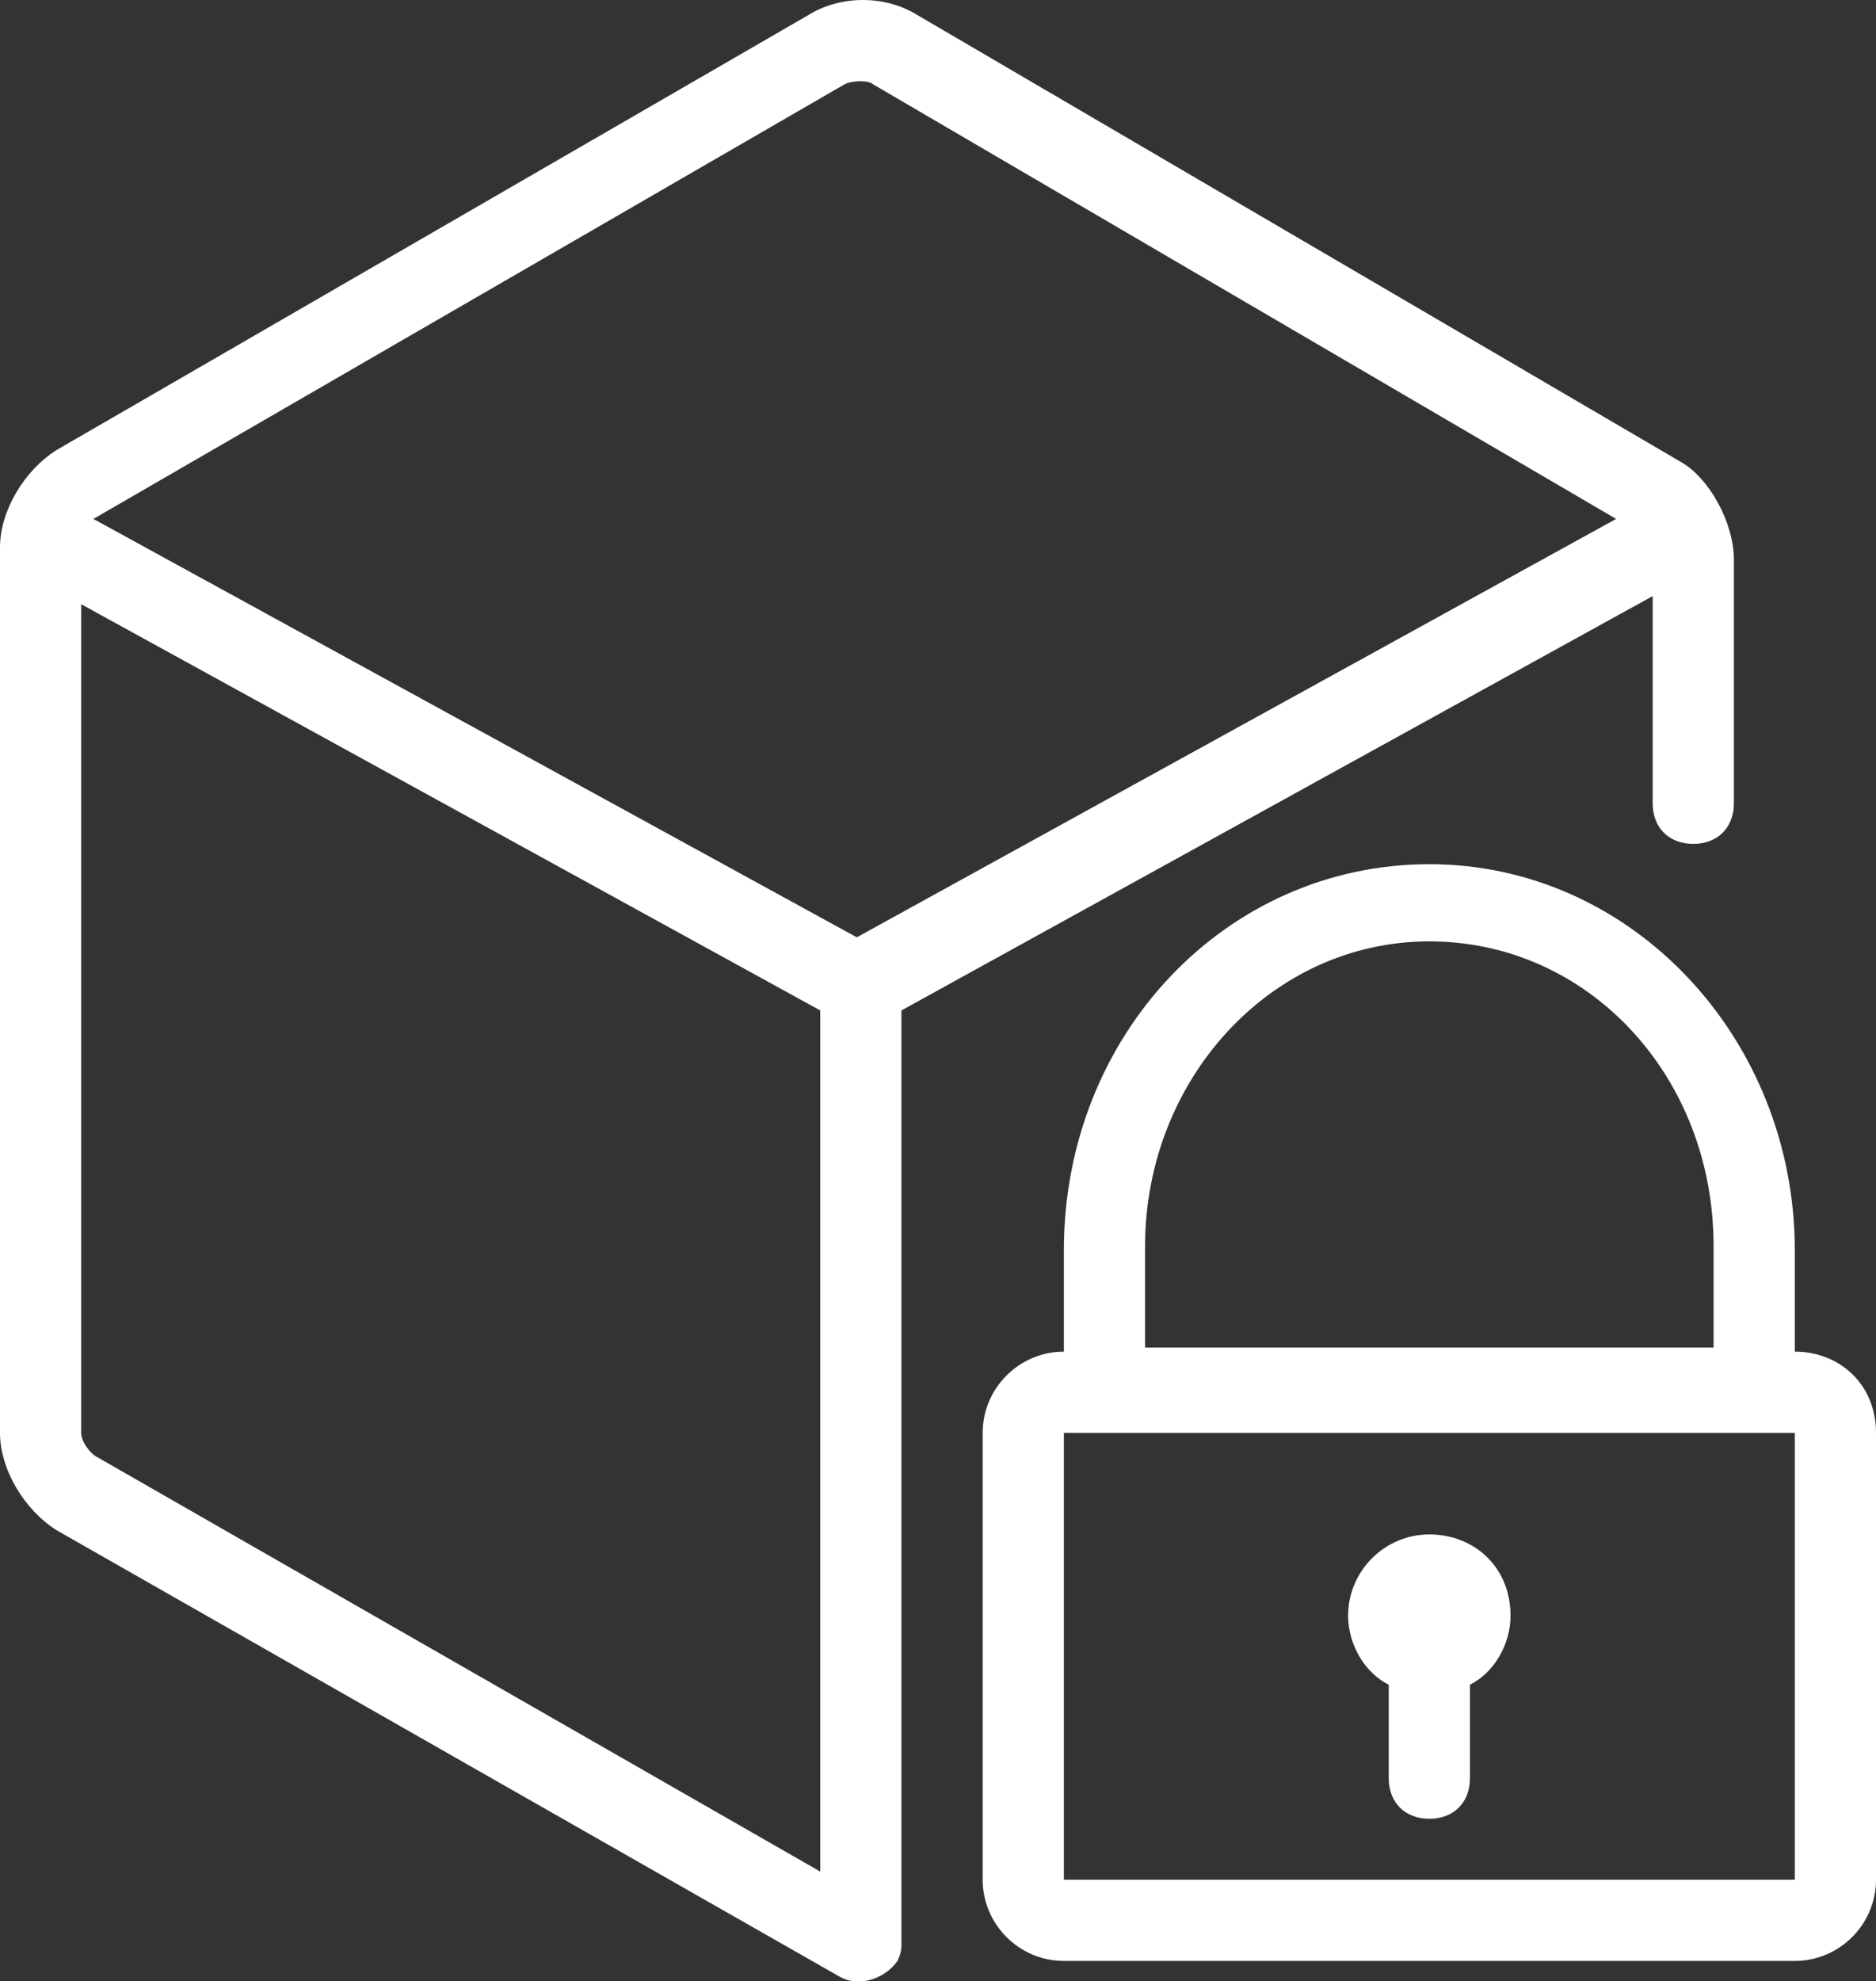 <svg xmlns="http://www.w3.org/2000/svg" xmlns:xlink="http://www.w3.org/1999/xlink" width="64.68" height="68.285" viewBox="0 0 64.68 68.285" fill="none"><rect x="0" y="0" width="64.68" height="68.285" fill="#333333" stroke="none"/><path id="路径 1" fill-rule="evenodd" style="fill:#FFFFFF" opacity="1" d="M2.8 49.385L2.8 20.825L28.28 34.825L28.28 64.505L3.36 50.225C3.08 50.085 2.8 49.665 2.8 49.385ZM29.12 2.905C29.4 2.765 29.96 2.765 30.1 2.905L55.72 17.885L29.54 32.305L3.22 17.885L29.12 2.905ZM57.96 15.925L31.64 0.525C30.52 -0.175 28.98 -0.175 27.86 0.525L1.96 15.505C0.84 16.205 0 17.605 0 18.865L0 49.385C0 50.645 0.84 52.045 1.96 52.745L28.98 68.145C29.26 68.285 29.4 68.285 29.68 68.285C30.1 68.285 30.66 68.005 30.94 67.585C31.08 67.305 31.08 67.165 31.08 66.885L31.08 34.825L56.98 20.545L56.98 27.685C56.98 28.525 57.54 29.085 58.38 29.085C59.22 29.085 59.78 28.525 59.78 27.685L59.78 19.285C59.78 18.025 58.94 16.485 57.96 15.925ZM61.88 46.585L61.88 43.085C61.88 35.805 56.28 29.785 49.28 29.785C42.28 29.785 36.68 35.665 36.68 43.085L36.68 46.585C35.14 46.585 33.88 47.845 33.88 49.385L33.88 64.785C33.88 66.325 35.14 67.585 36.68 67.585L61.88 67.585C63.42 67.585 64.68 66.325 64.68 64.785L64.68 49.385C64.68 47.705 63.42 46.585 61.88 46.585ZM36.68 64.785L36.68 49.385L61.88 49.385L61.88 64.785L36.68 64.785ZM39.48 42.945C39.48 37.205 43.82 32.445 49.28 32.445C54.74 32.445 59.08 37.065 59.08 42.945L59.08 46.445L39.48 46.445L39.48 42.945ZM52.08 55.685C52.08 56.665 51.52 57.645 50.68 58.065L50.68 61.285C50.68 62.125 50.12 62.685 49.28 62.685C48.44 62.685 47.88 62.125 47.88 61.285L47.88 58.065C47.04 57.645 46.48 56.665 46.48 55.685C46.48 54.145 47.74 52.885 49.28 52.885C50.82 52.885 52.08 54.005 52.08 55.685Z"></path></svg>